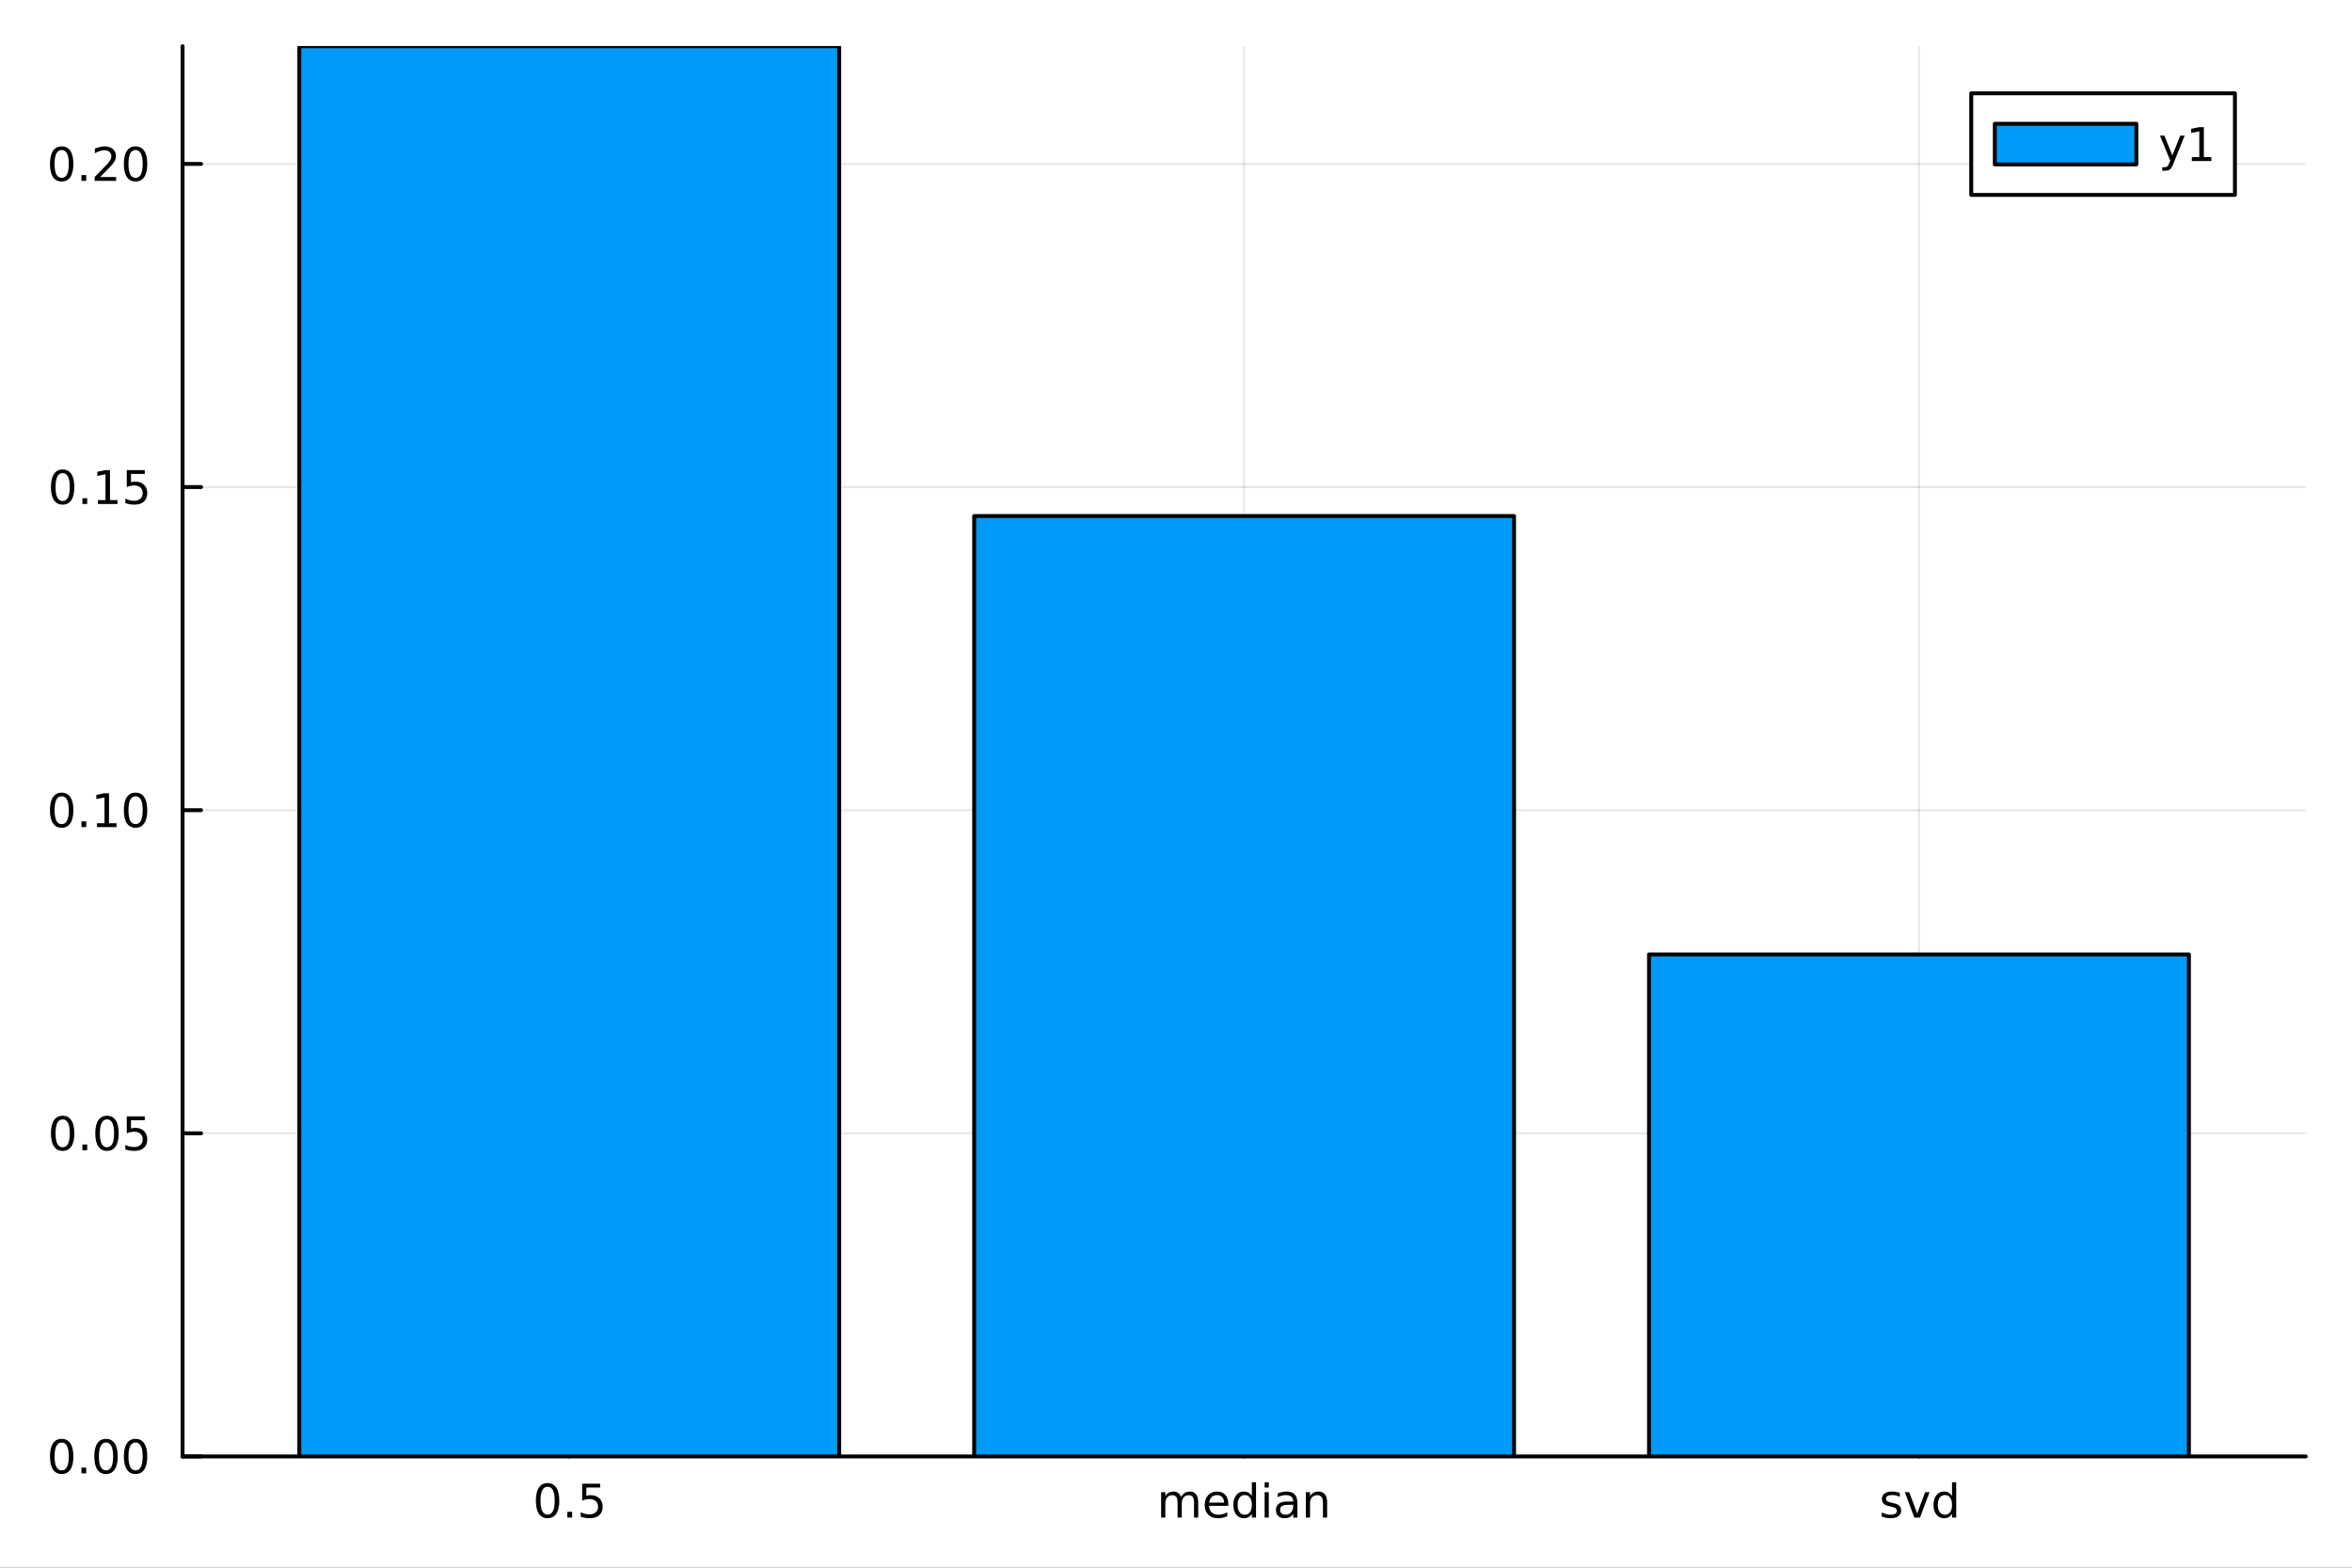 <?xml version="1.0" encoding="utf-8"?>
<svg xmlns="http://www.w3.org/2000/svg" xmlns:xlink="http://www.w3.org/1999/xlink" width="600" height="400" viewBox="0 0 2400 1600">
<rect x="0" y="0" width="2400" height="1600" fill="#333333" stroke="none"/>
<defs>
  <clipPath id="clip110">
    <rect x="0" y="0" width="2400" height="1600"/>
  </clipPath>
</defs>
<path clip-path="url(#clip110)" d="M0 1600 L2400 1600 L2400 0 L0 0  Z" fill="#ffffff" fill-rule="evenodd" fill-opacity="1"/>
<defs>
  <clipPath id="clip111">
    <rect x="480" y="0" width="1681" height="1600"/>
  </clipPath>
</defs>
<path clip-path="url(#clip110)" d="M186.274 1486.45 L2352.76 1486.45 L2352.76 47.244 L186.274 47.244  Z" fill="#ffffff" fill-rule="evenodd" fill-opacity="1"/>
<defs>
  <clipPath id="clip112">
    <rect x="186" y="47" width="2167" height="1440"/>
  </clipPath>
</defs>
<polyline clip-path="url(#clip112)" style="stroke:#000000; stroke-linecap:round; stroke-linejoin:round; stroke-width:2; stroke-opacity:0.1; fill:none" points="580.886,1486.45 580.886,47.244 "/>
<polyline clip-path="url(#clip112)" style="stroke:#000000; stroke-linecap:round; stroke-linejoin:round; stroke-width:2; stroke-opacity:0.1; fill:none" points="1269.51,1486.45 1269.51,47.244 "/>
<polyline clip-path="url(#clip112)" style="stroke:#000000; stroke-linecap:round; stroke-linejoin:round; stroke-width:2; stroke-opacity:0.1; fill:none" points="1958.14,1486.45 1958.14,47.244 "/>
<polyline clip-path="url(#clip110)" style="stroke:#000000; stroke-linecap:round; stroke-linejoin:round; stroke-width:4; stroke-opacity:1; fill:none" points="186.274,1486.45 2352.76,1486.45 "/>
<polyline clip-path="url(#clip110)" style="stroke:#000000; stroke-linecap:round; stroke-linejoin:round; stroke-width:4; stroke-opacity:1; fill:none" points="580.886,1486.45 580.886,1467.55 "/>
<polyline clip-path="url(#clip110)" style="stroke:#000000; stroke-linecap:round; stroke-linejoin:round; stroke-width:4; stroke-opacity:1; fill:none" points="1269.51,1486.45 1269.51,1467.55 "/>
<polyline clip-path="url(#clip110)" style="stroke:#000000; stroke-linecap:round; stroke-linejoin:round; stroke-width:4; stroke-opacity:1; fill:none" points="1958.14,1486.45 1958.14,1467.55 "/>
<path clip-path="url(#clip110)" d="M558.768 1517.37 Q555.157 1517.37 553.328 1520.93 Q551.523 1524.47 551.523 1531.6 Q551.523 1538.71 553.328 1542.27 Q555.157 1545.82 558.768 1545.82 Q562.402 1545.82 564.208 1542.27 Q566.037 1538.71 566.037 1531.6 Q566.037 1524.47 564.208 1520.93 Q562.402 1517.37 558.768 1517.37 M558.768 1513.66 Q564.578 1513.66 567.634 1518.27 Q570.712 1522.85 570.712 1531.6 Q570.712 1540.33 567.634 1544.94 Q564.578 1549.52 558.768 1549.52 Q552.958 1549.52 549.879 1544.94 Q546.824 1540.33 546.824 1531.6 Q546.824 1522.85 549.879 1518.27 Q552.958 1513.66 558.768 1513.66 Z" fill="#000000" fill-rule="nonzero" fill-opacity="1" /><path clip-path="url(#clip110)" d="M578.93 1542.97 L583.814 1542.97 L583.814 1548.85 L578.93 1548.85 L578.93 1542.97 Z" fill="#000000" fill-rule="nonzero" fill-opacity="1" /><path clip-path="url(#clip110)" d="M594.046 1514.29 L612.402 1514.29 L612.402 1518.22 L598.328 1518.22 L598.328 1526.7 Q599.347 1526.35 600.365 1526.19 Q601.384 1526 602.402 1526 Q608.189 1526 611.569 1529.17 Q614.948 1532.34 614.948 1537.76 Q614.948 1543.34 611.476 1546.44 Q608.004 1549.52 601.684 1549.52 Q599.509 1549.52 597.24 1549.15 Q594.995 1548.78 592.587 1548.04 L592.587 1543.34 Q594.671 1544.47 596.893 1545.03 Q599.115 1545.58 601.592 1545.58 Q605.596 1545.58 607.934 1543.48 Q610.272 1541.37 610.272 1537.76 Q610.272 1534.15 607.934 1532.04 Q605.596 1529.94 601.592 1529.94 Q599.717 1529.94 597.842 1530.35 Q595.99 1530.77 594.046 1531.65 L594.046 1514.29 Z" fill="#000000" fill-rule="nonzero" fill-opacity="1" /><path clip-path="url(#clip110)" d="M1205.18 1527.9 Q1206.77 1525.03 1208.99 1523.66 Q1211.22 1522.3 1214.23 1522.3 Q1218.28 1522.3 1220.48 1525.14 Q1222.67 1527.97 1222.67 1533.2 L1222.67 1548.85 L1218.39 1548.85 L1218.39 1533.34 Q1218.39 1529.61 1217.07 1527.81 Q1215.75 1526 1213.05 1526 Q1209.74 1526 1207.81 1528.2 Q1205.89 1530.4 1205.89 1534.2 L1205.89 1548.85 L1201.61 1548.85 L1201.61 1533.34 Q1201.61 1529.59 1200.29 1527.81 Q1198.97 1526 1196.22 1526 Q1192.95 1526 1191.03 1528.22 Q1189.11 1530.42 1189.11 1534.2 L1189.11 1548.85 L1184.83 1548.85 L1184.83 1522.92 L1189.11 1522.92 L1189.11 1526.95 Q1190.57 1524.57 1192.61 1523.43 Q1194.64 1522.3 1197.44 1522.3 Q1200.27 1522.3 1202.24 1523.73 Q1204.23 1525.17 1205.18 1527.9 Z" fill="#000000" fill-rule="nonzero" fill-opacity="1" /><path clip-path="url(#clip110)" d="M1253.35 1534.82 L1253.35 1536.9 L1233.76 1536.9 Q1234.04 1541.3 1236.4 1543.62 Q1238.79 1545.91 1243.02 1545.91 Q1245.48 1545.91 1247.77 1545.31 Q1250.08 1544.7 1252.35 1543.5 L1252.35 1547.53 Q1250.06 1548.5 1247.65 1549.01 Q1245.24 1549.52 1242.77 1549.52 Q1236.56 1549.52 1232.93 1545.91 Q1229.32 1542.3 1229.32 1536.14 Q1229.32 1529.77 1232.74 1526.05 Q1236.19 1522.3 1242.03 1522.3 Q1247.26 1522.3 1250.29 1525.68 Q1253.35 1529.03 1253.35 1534.82 M1249.09 1533.57 Q1249.04 1530.07 1247.12 1527.99 Q1245.22 1525.91 1242.07 1525.91 Q1238.51 1525.91 1236.36 1527.92 Q1234.23 1529.94 1233.9 1533.59 L1249.09 1533.57 Z" fill="#000000" fill-rule="nonzero" fill-opacity="1" /><path clip-path="url(#clip110)" d="M1277.4 1526.86 L1277.4 1512.83 L1281.66 1512.83 L1281.66 1548.85 L1277.4 1548.85 L1277.4 1544.96 Q1276.05 1547.27 1273.99 1548.41 Q1271.96 1549.52 1269.09 1549.52 Q1264.39 1549.52 1261.42 1545.77 Q1258.48 1542.02 1258.48 1535.91 Q1258.48 1529.8 1261.42 1526.05 Q1264.39 1522.3 1269.09 1522.3 Q1271.96 1522.3 1273.99 1523.43 Q1276.05 1524.54 1277.4 1526.86 M1262.88 1535.91 Q1262.88 1540.61 1264.8 1543.29 Q1266.75 1545.95 1270.13 1545.95 Q1273.51 1545.95 1275.45 1543.29 Q1277.4 1540.61 1277.4 1535.91 Q1277.4 1531.21 1275.45 1528.55 Q1273.51 1525.86 1270.13 1525.86 Q1266.75 1525.86 1264.8 1528.55 Q1262.88 1531.21 1262.88 1535.91 Z" fill="#000000" fill-rule="nonzero" fill-opacity="1" /><path clip-path="url(#clip110)" d="M1290.43 1522.92 L1294.69 1522.92 L1294.69 1548.85 L1290.43 1548.85 L1290.43 1522.92 M1290.43 1512.83 L1294.69 1512.83 L1294.69 1518.22 L1290.43 1518.22 L1290.43 1512.83 Z" fill="#000000" fill-rule="nonzero" fill-opacity="1" /><path clip-path="url(#clip110)" d="M1315.38 1535.82 Q1310.22 1535.82 1308.23 1537 Q1306.24 1538.18 1306.24 1541.02 Q1306.24 1543.29 1307.72 1544.63 Q1309.23 1545.95 1311.79 1545.95 Q1315.34 1545.95 1317.47 1543.45 Q1319.62 1540.93 1319.62 1536.76 L1319.62 1535.82 L1315.38 1535.82 M1323.88 1534.06 L1323.88 1548.85 L1319.62 1548.85 L1319.62 1544.91 Q1318.16 1547.27 1315.98 1548.41 Q1313.81 1549.52 1310.66 1549.52 Q1306.68 1549.52 1304.32 1547.3 Q1301.98 1545.05 1301.98 1541.3 Q1301.98 1536.93 1304.9 1534.7 Q1307.84 1532.48 1313.65 1532.48 L1319.62 1532.48 L1319.62 1532.07 Q1319.62 1529.13 1317.67 1527.53 Q1315.75 1525.91 1312.26 1525.91 Q1310.04 1525.91 1307.93 1526.44 Q1305.82 1526.97 1303.88 1528.04 L1303.88 1524.1 Q1306.22 1523.2 1308.42 1522.76 Q1310.61 1522.3 1312.7 1522.3 Q1318.32 1522.3 1321.1 1525.21 Q1323.88 1528.13 1323.88 1534.06 Z" fill="#000000" fill-rule="nonzero" fill-opacity="1" /><path clip-path="url(#clip110)" d="M1354.2 1533.2 L1354.2 1548.85 L1349.94 1548.85 L1349.94 1533.34 Q1349.94 1529.66 1348.51 1527.83 Q1347.07 1526 1344.2 1526 Q1340.75 1526 1338.76 1528.2 Q1336.77 1530.4 1336.77 1534.2 L1336.77 1548.85 L1332.49 1548.85 L1332.49 1522.92 L1336.77 1522.92 L1336.77 1526.95 Q1338.3 1524.61 1340.36 1523.45 Q1342.44 1522.3 1345.15 1522.3 Q1349.62 1522.3 1351.91 1525.07 Q1354.2 1527.83 1354.2 1533.2 Z" fill="#000000" fill-rule="nonzero" fill-opacity="1" /><path clip-path="url(#clip110)" d="M1938.58 1523.69 L1938.58 1527.71 Q1936.78 1526.79 1934.83 1526.32 Q1932.89 1525.86 1930.81 1525.86 Q1927.63 1525.86 1926.04 1526.83 Q1924.46 1527.81 1924.46 1529.75 Q1924.46 1531.23 1925.6 1532.09 Q1926.73 1532.92 1930.16 1533.69 L1931.62 1534.01 Q1936.15 1534.98 1938.05 1536.76 Q1939.97 1538.52 1939.97 1541.7 Q1939.97 1545.31 1937.1 1547.41 Q1934.26 1549.52 1929.26 1549.52 Q1927.17 1549.52 1924.9 1549.1 Q1922.66 1548.71 1920.16 1547.9 L1920.16 1543.5 Q1922.52 1544.73 1924.81 1545.35 Q1927.1 1545.95 1929.35 1545.95 Q1932.36 1545.95 1933.98 1544.94 Q1935.6 1543.89 1935.6 1542.02 Q1935.6 1540.28 1934.42 1539.36 Q1933.26 1538.43 1929.3 1537.57 L1927.82 1537.23 Q1923.86 1536.39 1922.1 1534.68 Q1920.34 1532.95 1920.34 1529.94 Q1920.34 1526.28 1922.94 1524.29 Q1925.53 1522.3 1930.3 1522.3 Q1932.66 1522.3 1934.74 1522.64 Q1936.82 1522.99 1938.58 1523.69 Z" fill="#000000" fill-rule="nonzero" fill-opacity="1" /><path clip-path="url(#clip110)" d="M1943.7 1522.92 L1948.21 1522.92 L1956.32 1544.68 L1964.42 1522.92 L1968.93 1522.92 L1959.21 1548.85 L1953.42 1548.85 L1943.7 1522.92 Z" fill="#000000" fill-rule="nonzero" fill-opacity="1" /><path clip-path="url(#clip110)" d="M1991.87 1526.86 L1991.87 1512.83 L1996.13 1512.83 L1996.13 1548.85 L1991.87 1548.85 L1991.87 1544.96 Q1990.53 1547.27 1988.47 1548.41 Q1986.43 1549.52 1983.56 1549.52 Q1978.86 1549.52 1975.9 1545.77 Q1972.96 1542.02 1972.96 1535.91 Q1972.96 1529.8 1975.9 1526.05 Q1978.86 1522.3 1983.56 1522.3 Q1986.43 1522.3 1988.47 1523.43 Q1990.53 1524.54 1991.87 1526.86 M1977.36 1535.91 Q1977.36 1540.61 1979.28 1543.29 Q1981.22 1545.95 1984.6 1545.95 Q1987.98 1545.95 1989.93 1543.29 Q1991.87 1540.61 1991.87 1535.91 Q1991.87 1531.21 1989.93 1528.55 Q1987.98 1525.86 1984.6 1525.86 Q1981.22 1525.86 1979.28 1528.55 Q1977.36 1531.21 1977.36 1535.91 Z" fill="#000000" fill-rule="nonzero" fill-opacity="1" /><polyline clip-path="url(#clip112)" style="stroke:#000000; stroke-linecap:round; stroke-linejoin:round; stroke-width:2; stroke-opacity:0.1; fill:none" points="186.274,1486.45 2352.76,1486.45 "/>
<polyline clip-path="url(#clip112)" style="stroke:#000000; stroke-linecap:round; stroke-linejoin:round; stroke-width:2; stroke-opacity:0.1; fill:none" points="186.274,1156.66 2352.76,1156.66 "/>
<polyline clip-path="url(#clip112)" style="stroke:#000000; stroke-linecap:round; stroke-linejoin:round; stroke-width:2; stroke-opacity:0.1; fill:none" points="186.274,826.872 2352.76,826.872 "/>
<polyline clip-path="url(#clip112)" style="stroke:#000000; stroke-linecap:round; stroke-linejoin:round; stroke-width:2; stroke-opacity:0.1; fill:none" points="186.274,497.084 2352.76,497.084 "/>
<polyline clip-path="url(#clip112)" style="stroke:#000000; stroke-linecap:round; stroke-linejoin:round; stroke-width:2; stroke-opacity:0.1; fill:none" points="186.274,167.297 2352.76,167.297 "/>
<polyline clip-path="url(#clip110)" style="stroke:#000000; stroke-linecap:round; stroke-linejoin:round; stroke-width:4; stroke-opacity:1; fill:none" points="186.274,1486.45 186.274,47.244 "/>
<polyline clip-path="url(#clip110)" style="stroke:#000000; stroke-linecap:round; stroke-linejoin:round; stroke-width:4; stroke-opacity:1; fill:none" points="186.274,1486.45 205.172,1486.45 "/>
<polyline clip-path="url(#clip110)" style="stroke:#000000; stroke-linecap:round; stroke-linejoin:round; stroke-width:4; stroke-opacity:1; fill:none" points="186.274,1156.66 205.172,1156.66 "/>
<polyline clip-path="url(#clip110)" style="stroke:#000000; stroke-linecap:round; stroke-linejoin:round; stroke-width:4; stroke-opacity:1; fill:none" points="186.274,826.872 205.172,826.872 "/>
<polyline clip-path="url(#clip110)" style="stroke:#000000; stroke-linecap:round; stroke-linejoin:round; stroke-width:4; stroke-opacity:1; fill:none" points="186.274,497.084 205.172,497.084 "/>
<polyline clip-path="url(#clip110)" style="stroke:#000000; stroke-linecap:round; stroke-linejoin:round; stroke-width:4; stroke-opacity:1; fill:none" points="186.274,167.297 205.172,167.297 "/>
<path clip-path="url(#clip110)" d="M62.937 1472.25 Q59.325 1472.25 57.497 1475.81 Q55.691 1479.35 55.691 1486.48 Q55.691 1493.59 57.497 1497.15 Q59.325 1500.7 62.937 1500.7 Q66.571 1500.7 68.376 1497.15 Q70.205 1493.59 70.205 1486.48 Q70.205 1479.35 68.376 1475.81 Q66.571 1472.25 62.937 1472.25 M62.937 1468.54 Q68.747 1468.54 71.802 1473.15 Q74.881 1477.73 74.881 1486.48 Q74.881 1495.21 71.802 1499.82 Q68.747 1504.4 62.937 1504.4 Q57.126 1504.4 54.048 1499.82 Q50.992 1495.21 50.992 1486.48 Q50.992 1477.73 54.048 1473.15 Q57.126 1468.54 62.937 1468.54 Z" fill="#000000" fill-rule="nonzero" fill-opacity="1" /><path clip-path="url(#clip110)" d="M83.098 1497.85 L87.983 1497.85 L87.983 1503.73 L83.098 1503.73 L83.098 1497.85 Z" fill="#000000" fill-rule="nonzero" fill-opacity="1" /><path clip-path="url(#clip110)" d="M108.168 1472.25 Q104.557 1472.25 102.728 1475.81 Q100.922 1479.35 100.922 1486.48 Q100.922 1493.59 102.728 1497.15 Q104.557 1500.7 108.168 1500.7 Q111.802 1500.7 113.608 1497.15 Q115.436 1493.59 115.436 1486.48 Q115.436 1479.35 113.608 1475.81 Q111.802 1472.25 108.168 1472.25 M108.168 1468.54 Q113.978 1468.54 117.033 1473.15 Q120.112 1477.73 120.112 1486.48 Q120.112 1495.21 117.033 1499.82 Q113.978 1504.4 108.168 1504.4 Q102.358 1504.4 99.279 1499.82 Q96.223 1495.21 96.223 1486.48 Q96.223 1477.73 99.279 1473.15 Q102.358 1468.54 108.168 1468.54 Z" fill="#000000" fill-rule="nonzero" fill-opacity="1" /><path clip-path="url(#clip110)" d="M138.33 1472.25 Q134.719 1472.25 132.89 1475.81 Q131.084 1479.35 131.084 1486.48 Q131.084 1493.59 132.89 1497.15 Q134.719 1500.7 138.33 1500.7 Q141.964 1500.7 143.769 1497.15 Q145.598 1493.59 145.598 1486.48 Q145.598 1479.35 143.769 1475.81 Q141.964 1472.25 138.33 1472.25 M138.33 1468.54 Q144.14 1468.54 147.195 1473.15 Q150.274 1477.73 150.274 1486.48 Q150.274 1495.21 147.195 1499.82 Q144.14 1504.4 138.33 1504.4 Q132.519 1504.4 129.441 1499.82 Q126.385 1495.21 126.385 1486.48 Q126.385 1477.73 129.441 1473.15 Q132.519 1468.54 138.33 1468.54 Z" fill="#000000" fill-rule="nonzero" fill-opacity="1" /><path clip-path="url(#clip110)" d="M63.932 1142.46 Q60.321 1142.46 58.492 1146.02 Q56.687 1149.57 56.687 1156.69 Q56.687 1163.8 58.492 1167.37 Q60.321 1170.91 63.932 1170.91 Q67.566 1170.91 69.372 1167.37 Q71.2 1163.8 71.2 1156.69 Q71.2 1149.57 69.372 1146.02 Q67.566 1142.46 63.932 1142.46 M63.932 1138.76 Q69.742 1138.76 72.798 1143.36 Q75.876 1147.94 75.876 1156.69 Q75.876 1165.42 72.798 1170.03 Q69.742 1174.61 63.932 1174.61 Q58.122 1174.61 55.043 1170.03 Q51.987 1165.42 51.987 1156.69 Q51.987 1147.94 55.043 1143.36 Q58.122 1138.76 63.932 1138.76 Z" fill="#000000" fill-rule="nonzero" fill-opacity="1" /><path clip-path="url(#clip110)" d="M84.094 1168.06 L88.978 1168.06 L88.978 1173.94 L84.094 1173.94 L84.094 1168.06 Z" fill="#000000" fill-rule="nonzero" fill-opacity="1" /><path clip-path="url(#clip110)" d="M109.163 1142.46 Q105.552 1142.46 103.723 1146.02 Q101.918 1149.57 101.918 1156.69 Q101.918 1163.8 103.723 1167.37 Q105.552 1170.91 109.163 1170.91 Q112.797 1170.91 114.603 1167.37 Q116.432 1163.8 116.432 1156.69 Q116.432 1149.57 114.603 1146.02 Q112.797 1142.46 109.163 1142.46 M109.163 1138.76 Q114.973 1138.76 118.029 1143.36 Q121.107 1147.94 121.107 1156.69 Q121.107 1165.42 118.029 1170.03 Q114.973 1174.61 109.163 1174.61 Q103.353 1174.61 100.274 1170.03 Q97.219 1165.42 97.219 1156.69 Q97.219 1147.94 100.274 1143.36 Q103.353 1138.76 109.163 1138.76 Z" fill="#000000" fill-rule="nonzero" fill-opacity="1" /><path clip-path="url(#clip110)" d="M129.371 1139.38 L147.728 1139.38 L147.728 1143.32 L133.654 1143.32 L133.654 1151.79 Q134.672 1151.44 135.691 1151.28 Q136.709 1151.09 137.728 1151.09 Q143.515 1151.09 146.894 1154.26 Q150.274 1157.44 150.274 1162.85 Q150.274 1168.43 146.802 1171.53 Q143.33 1174.61 137.01 1174.61 Q134.834 1174.61 132.566 1174.24 Q130.32 1173.87 127.913 1173.13 L127.913 1168.43 Q129.996 1169.57 132.219 1170.12 Q134.441 1170.68 136.918 1170.68 Q140.922 1170.68 143.26 1168.57 Q145.598 1166.46 145.598 1162.85 Q145.598 1159.24 143.26 1157.13 Q140.922 1155.03 136.918 1155.03 Q135.043 1155.03 133.168 1155.44 Q131.316 1155.86 129.371 1156.74 L129.371 1139.38 Z" fill="#000000" fill-rule="nonzero" fill-opacity="1" /><path clip-path="url(#clip110)" d="M62.937 812.671 Q59.325 812.671 57.497 816.236 Q55.691 819.777 55.691 826.907 Q55.691 834.013 57.497 837.578 Q59.325 841.12 62.937 841.12 Q66.571 841.12 68.376 837.578 Q70.205 834.013 70.205 826.907 Q70.205 819.777 68.376 816.236 Q66.571 812.671 62.937 812.671 M62.937 808.967 Q68.747 808.967 71.802 813.574 Q74.881 818.157 74.881 826.907 Q74.881 835.634 71.802 840.24 Q68.747 844.823 62.937 844.823 Q57.126 844.823 54.048 840.24 Q50.992 835.634 50.992 826.907 Q50.992 818.157 54.048 813.574 Q57.126 808.967 62.937 808.967 Z" fill="#000000" fill-rule="nonzero" fill-opacity="1" /><path clip-path="url(#clip110)" d="M83.098 838.273 L87.983 838.273 L87.983 844.152 L83.098 844.152 L83.098 838.273 Z" fill="#000000" fill-rule="nonzero" fill-opacity="1" /><path clip-path="url(#clip110)" d="M98.978 840.217 L106.617 840.217 L106.617 813.851 L98.307 815.518 L98.307 811.259 L106.571 809.592 L111.246 809.592 L111.246 840.217 L118.885 840.217 L118.885 844.152 L98.978 844.152 L98.978 840.217 Z" fill="#000000" fill-rule="nonzero" fill-opacity="1" /><path clip-path="url(#clip110)" d="M138.33 812.671 Q134.719 812.671 132.89 816.236 Q131.084 819.777 131.084 826.907 Q131.084 834.013 132.89 837.578 Q134.719 841.12 138.33 841.12 Q141.964 841.12 143.769 837.578 Q145.598 834.013 145.598 826.907 Q145.598 819.777 143.769 816.236 Q141.964 812.671 138.33 812.671 M138.33 808.967 Q144.14 808.967 147.195 813.574 Q150.274 818.157 150.274 826.907 Q150.274 835.634 147.195 840.24 Q144.14 844.823 138.33 844.823 Q132.519 844.823 129.441 840.24 Q126.385 835.634 126.385 826.907 Q126.385 818.157 129.441 813.574 Q132.519 808.967 138.33 808.967 Z" fill="#000000" fill-rule="nonzero" fill-opacity="1" /><path clip-path="url(#clip110)" d="M63.932 482.883 Q60.321 482.883 58.492 486.448 Q56.687 489.989 56.687 497.119 Q56.687 504.226 58.492 507.79 Q60.321 511.332 63.932 511.332 Q67.566 511.332 69.372 507.79 Q71.2 504.226 71.2 497.119 Q71.2 489.989 69.372 486.448 Q67.566 482.883 63.932 482.883 M63.932 479.179 Q69.742 479.179 72.798 483.786 Q75.876 488.369 75.876 497.119 Q75.876 505.846 72.798 510.452 Q69.742 515.036 63.932 515.036 Q58.122 515.036 55.043 510.452 Q51.987 505.846 51.987 497.119 Q51.987 488.369 55.043 483.786 Q58.122 479.179 63.932 479.179 Z" fill="#000000" fill-rule="nonzero" fill-opacity="1" /><path clip-path="url(#clip110)" d="M84.094 508.485 L88.978 508.485 L88.978 514.364 L84.094 514.364 L84.094 508.485 Z" fill="#000000" fill-rule="nonzero" fill-opacity="1" /><path clip-path="url(#clip110)" d="M99.973 510.429 L107.612 510.429 L107.612 484.064 L99.302 485.73 L99.302 481.471 L107.566 479.804 L112.242 479.804 L112.242 510.429 L119.881 510.429 L119.881 514.364 L99.973 514.364 L99.973 510.429 Z" fill="#000000" fill-rule="nonzero" fill-opacity="1" /><path clip-path="url(#clip110)" d="M129.371 479.804 L147.728 479.804 L147.728 483.74 L133.654 483.74 L133.654 492.212 Q134.672 491.864 135.691 491.702 Q136.709 491.517 137.728 491.517 Q143.515 491.517 146.894 494.689 Q150.274 497.86 150.274 503.276 Q150.274 508.855 146.802 511.957 Q143.33 515.036 137.01 515.036 Q134.834 515.036 132.566 514.665 Q130.32 514.295 127.913 513.554 L127.913 508.855 Q129.996 509.989 132.219 510.545 Q134.441 511.1 136.918 511.1 Q140.922 511.1 143.26 508.994 Q145.598 506.888 145.598 503.276 Q145.598 499.665 143.26 497.559 Q140.922 495.452 136.918 495.452 Q135.043 495.452 133.168 495.869 Q131.316 496.286 129.371 497.165 L129.371 479.804 Z" fill="#000000" fill-rule="nonzero" fill-opacity="1" /><path clip-path="url(#clip110)" d="M62.937 153.095 Q59.325 153.095 57.497 156.66 Q55.691 160.202 55.691 167.331 Q55.691 174.438 57.497 178.002 Q59.325 181.544 62.937 181.544 Q66.571 181.544 68.376 178.002 Q70.205 174.438 70.205 167.331 Q70.205 160.202 68.376 156.66 Q66.571 153.095 62.937 153.095 M62.937 149.392 Q68.747 149.392 71.802 153.998 Q74.881 158.581 74.881 167.331 Q74.881 176.058 71.802 180.665 Q68.747 185.248 62.937 185.248 Q57.126 185.248 54.048 180.665 Q50.992 176.058 50.992 167.331 Q50.992 158.581 54.048 153.998 Q57.126 149.392 62.937 149.392 Z" fill="#000000" fill-rule="nonzero" fill-opacity="1" /><path clip-path="url(#clip110)" d="M83.098 178.697 L87.983 178.697 L87.983 184.577 L83.098 184.577 L83.098 178.697 Z" fill="#000000" fill-rule="nonzero" fill-opacity="1" /><path clip-path="url(#clip110)" d="M102.196 180.641 L118.515 180.641 L118.515 184.577 L96.571 184.577 L96.571 180.641 Q99.233 177.887 103.816 173.257 Q108.422 168.604 109.603 167.262 Q111.848 164.739 112.728 163.003 Q113.631 161.243 113.631 159.554 Q113.631 156.799 111.686 155.063 Q109.765 153.327 106.663 153.327 Q104.464 153.327 102.01 154.091 Q99.58 154.854 96.802 156.405 L96.802 151.683 Q99.626 150.549 102.08 149.97 Q104.534 149.392 106.571 149.392 Q111.941 149.392 115.135 152.077 Q118.33 154.762 118.33 159.253 Q118.33 161.382 117.52 163.303 Q116.733 165.202 114.626 167.794 Q114.047 168.466 110.946 171.683 Q107.844 174.878 102.196 180.641 Z" fill="#000000" fill-rule="nonzero" fill-opacity="1" /><path clip-path="url(#clip110)" d="M138.33 153.095 Q134.719 153.095 132.89 156.66 Q131.084 160.202 131.084 167.331 Q131.084 174.438 132.89 178.002 Q134.719 181.544 138.33 181.544 Q141.964 181.544 143.769 178.002 Q145.598 174.438 145.598 167.331 Q145.598 160.202 143.769 156.66 Q141.964 153.095 138.33 153.095 M138.33 149.392 Q144.14 149.392 147.195 153.998 Q150.274 158.581 150.274 167.331 Q150.274 176.058 147.195 180.665 Q144.14 185.248 138.33 185.248 Q132.519 185.248 129.441 180.665 Q126.385 176.058 126.385 167.331 Q126.385 158.581 129.441 153.998 Q132.519 149.392 138.33 149.392 Z" fill="#000000" fill-rule="nonzero" fill-opacity="1" /><path clip-path="url(#clip112)" d="M305.434 47.244 L305.434 1486.45 L856.338 1486.45 L856.338 47.244 L305.434 47.244 L305.434 47.244  Z" fill="#009af9" fill-rule="evenodd" fill-opacity="1"/>
<polyline clip-path="url(#clip112)" style="stroke:#000000; stroke-linecap:round; stroke-linejoin:round; stroke-width:4; stroke-opacity:1; fill:none" points="305.434,47.244 305.434,1486.45 856.338,1486.45 856.338,47.244 305.434,47.244 "/>
<path clip-path="url(#clip112)" d="M994.063 526.654 L994.063 1486.45 L1544.97 1486.45 L1544.97 526.654 L994.063 526.654 L994.063 526.654  Z" fill="#009af9" fill-rule="evenodd" fill-opacity="1"/>
<polyline clip-path="url(#clip112)" style="stroke:#000000; stroke-linecap:round; stroke-linejoin:round; stroke-width:4; stroke-opacity:1; fill:none" points="994.063,526.654 994.063,1486.45 1544.97,1486.45 1544.97,526.654 994.063,526.654 "/>
<path clip-path="url(#clip112)" d="M1682.69 974.1 L1682.69 1486.45 L2233.6 1486.45 L2233.6 974.1 L1682.69 974.1 L1682.69 974.1  Z" fill="#009af9" fill-rule="evenodd" fill-opacity="1"/>
<polyline clip-path="url(#clip112)" style="stroke:#000000; stroke-linecap:round; stroke-linejoin:round; stroke-width:4; stroke-opacity:1; fill:none" points="1682.69,974.1 1682.69,1486.45 2233.6,1486.45 2233.6,974.1 1682.69,974.1 "/>
<circle clip-path="url(#clip112)" style="fill:#009af9; stroke:none; fill-opacity:0" cx="580.886" cy="47.244" r="2"/>
<circle clip-path="url(#clip112)" style="fill:#009af9; stroke:none; fill-opacity:0" cx="1269.51" cy="526.654" r="2"/>
<circle clip-path="url(#clip112)" style="fill:#009af9; stroke:none; fill-opacity:0" cx="1958.14" cy="974.1" r="2"/>
<path clip-path="url(#clip110)" d="M2011.46 198.898 L2280.54 198.898 L2280.54 95.218 L2011.46 95.218  Z" fill="#ffffff" fill-rule="evenodd" fill-opacity="1"/>
<polyline clip-path="url(#clip110)" style="stroke:#000000; stroke-linecap:round; stroke-linejoin:round; stroke-width:4; stroke-opacity:1; fill:none" points="2011.46,198.898 2280.54,198.898 2280.54,95.218 2011.46,95.218 2011.46,198.898 "/>
<path clip-path="url(#clip110)" d="M2035.53 167.794 L2179.97 167.794 L2179.97 126.322 L2035.53 126.322 L2035.53 167.794  Z" fill="#009af9" fill-rule="evenodd" fill-opacity="1"/>
<polyline clip-path="url(#clip110)" style="stroke:#000000; stroke-linecap:round; stroke-linejoin:round; stroke-width:4; stroke-opacity:1; fill:none" points="2035.53,167.794 2179.97,167.794 2179.97,126.322 2035.53,126.322 2035.53,167.794 "/>
<path clip-path="url(#clip110)" d="M2217.88 166.745 Q2216.07 171.375 2214.36 172.787 Q2212.65 174.199 2209.78 174.199 L2206.38 174.199 L2206.38 170.634 L2208.88 170.634 Q2210.63 170.634 2211.61 169.8 Q2212.58 168.967 2213.76 165.865 L2214.52 163.921 L2204.04 138.412 L2208.55 138.412 L2216.65 158.689 L2224.76 138.412 L2229.27 138.412 L2217.88 166.745 Z" fill="#000000" fill-rule="nonzero" fill-opacity="1" /><path clip-path="url(#clip110)" d="M2236.56 160.402 L2244.2 160.402 L2244.2 134.037 L2235.89 135.703 L2235.89 131.444 L2244.15 129.778 L2248.83 129.778 L2248.83 160.402 L2256.47 160.402 L2256.47 164.338 L2236.56 164.338 L2236.56 160.402 Z" fill="#000000" fill-rule="nonzero" fill-opacity="1" /></svg>
